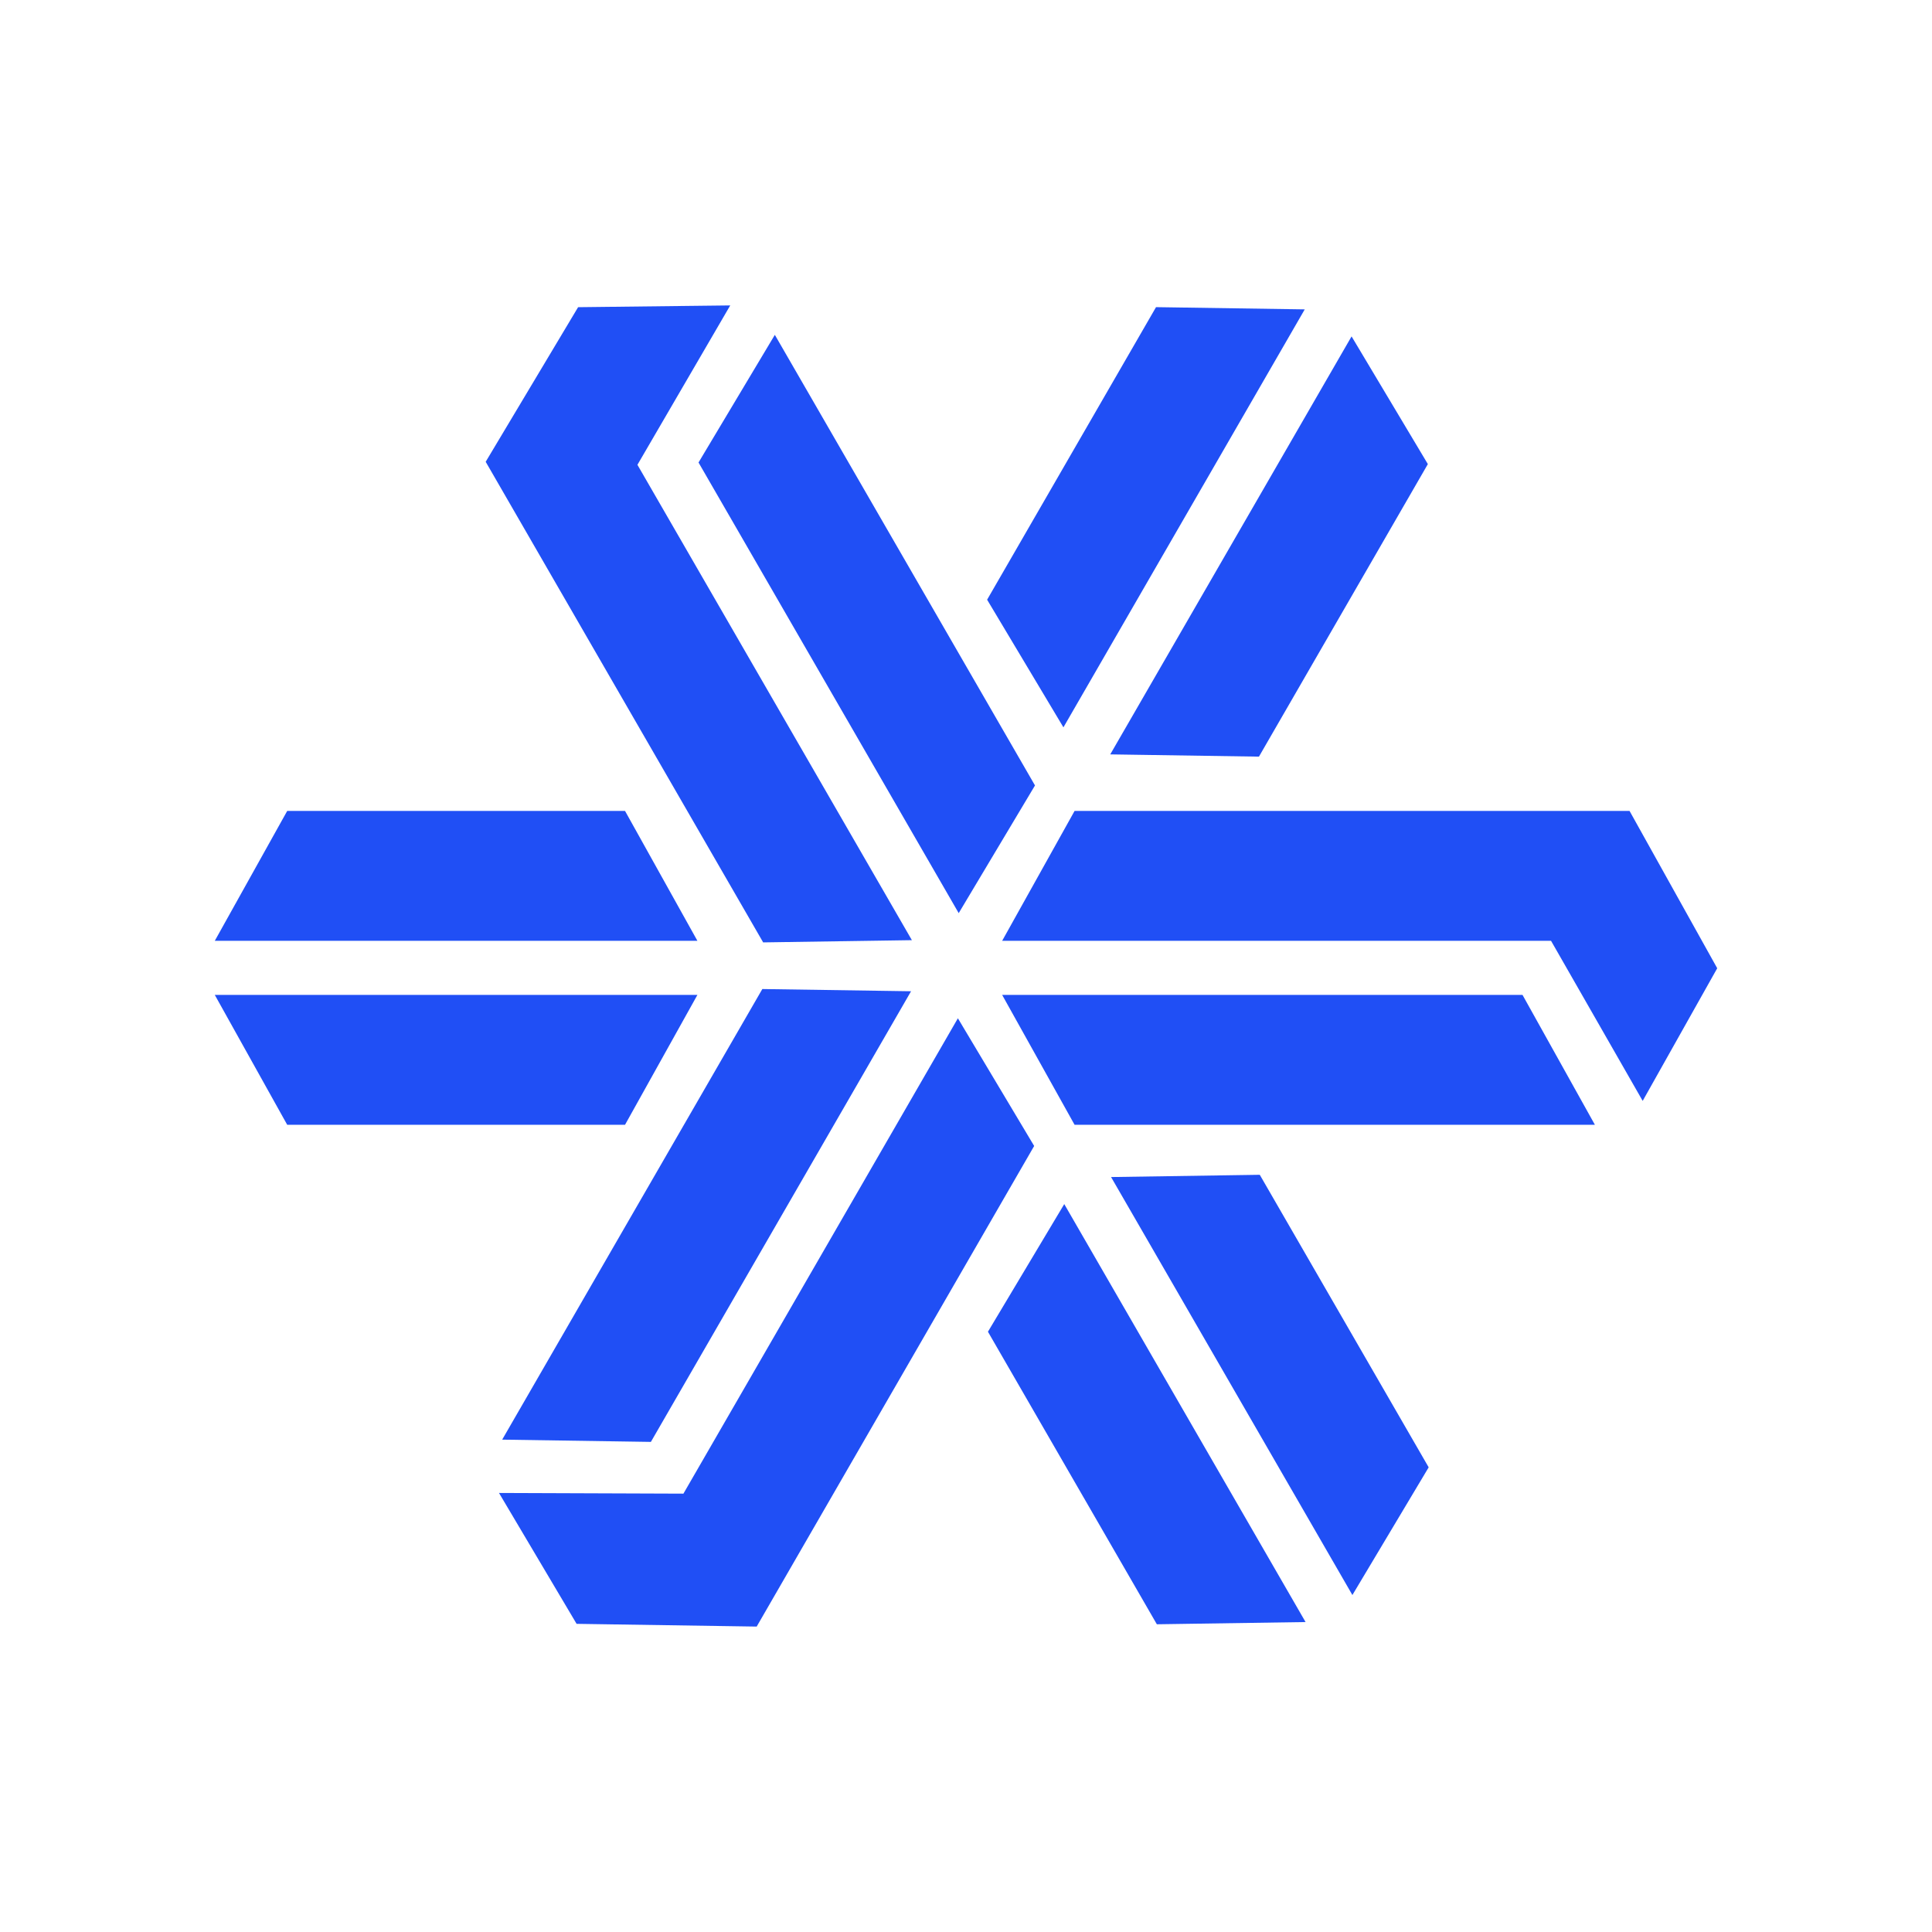 <?xml version="1.0" encoding="UTF-8" standalone="no"?>
<!DOCTYPE svg PUBLIC "-//W3C//DTD SVG 1.1//EN" "http://www.w3.org/Graphics/SVG/1.1/DTD/svg11.dtd">
<svg width="100%" height="100%" viewBox="0 0 400 400" version="1.1" xmlns="http://www.w3.org/2000/svg" xmlns:xlink="http://www.w3.org/1999/xlink" xml:space="preserve" xmlns:serif="http://www.serif.com/" style="fill-rule:evenodd;clip-rule:evenodd;stroke-linejoin:round;stroke-miterlimit:2;">
    <rect x="0" y="-1.616" width="400" height="403.231" style="fill:white;"/>
    <path d="M144.392,194.789L44.468,194.789L59.465,167.893L129.404,167.893L144.392,194.789ZM144.392,205.983L129.404,232.879L59.465,232.879L44.468,205.983L144.392,205.983ZM355.532,200.467L340.1,227.927L321.129,194.789L207.484,194.789L222.482,167.893L337.38,167.893L355.532,200.467ZM315.218,205.983L330.208,232.879L222.482,232.879L207.484,205.983L315.218,205.983ZM220.342,249.292L270.304,335.829L239.514,336.289L204.543,275.721L220.342,249.292ZM230.036,243.695L260.823,243.228L295.792,303.796L279.999,330.233L230.036,243.695ZM119.689,63.601L151.187,63.235L131.974,96.233L188.796,194.652L158.004,195.112L100.556,95.608L119.689,63.601ZM144.623,95.755L160.422,69.327L214.284,162.619L198.49,189.055L144.623,95.755ZM229.866,156.186L279.828,69.649L295.622,96.086L260.653,156.654L229.866,156.186ZM220.171,150.589L204.373,124.161L239.342,63.591L270.133,64.053L220.171,150.589ZM119.379,336.199L103.313,309.103L141.496,309.244L198.32,210.825L214.113,237.262L156.664,336.765L119.379,336.199ZM134.759,298.529L103.971,298.062L157.833,204.769L188.625,205.229L134.759,298.529Z" style="fill:rgb(32,79,245);"/>
</svg>
